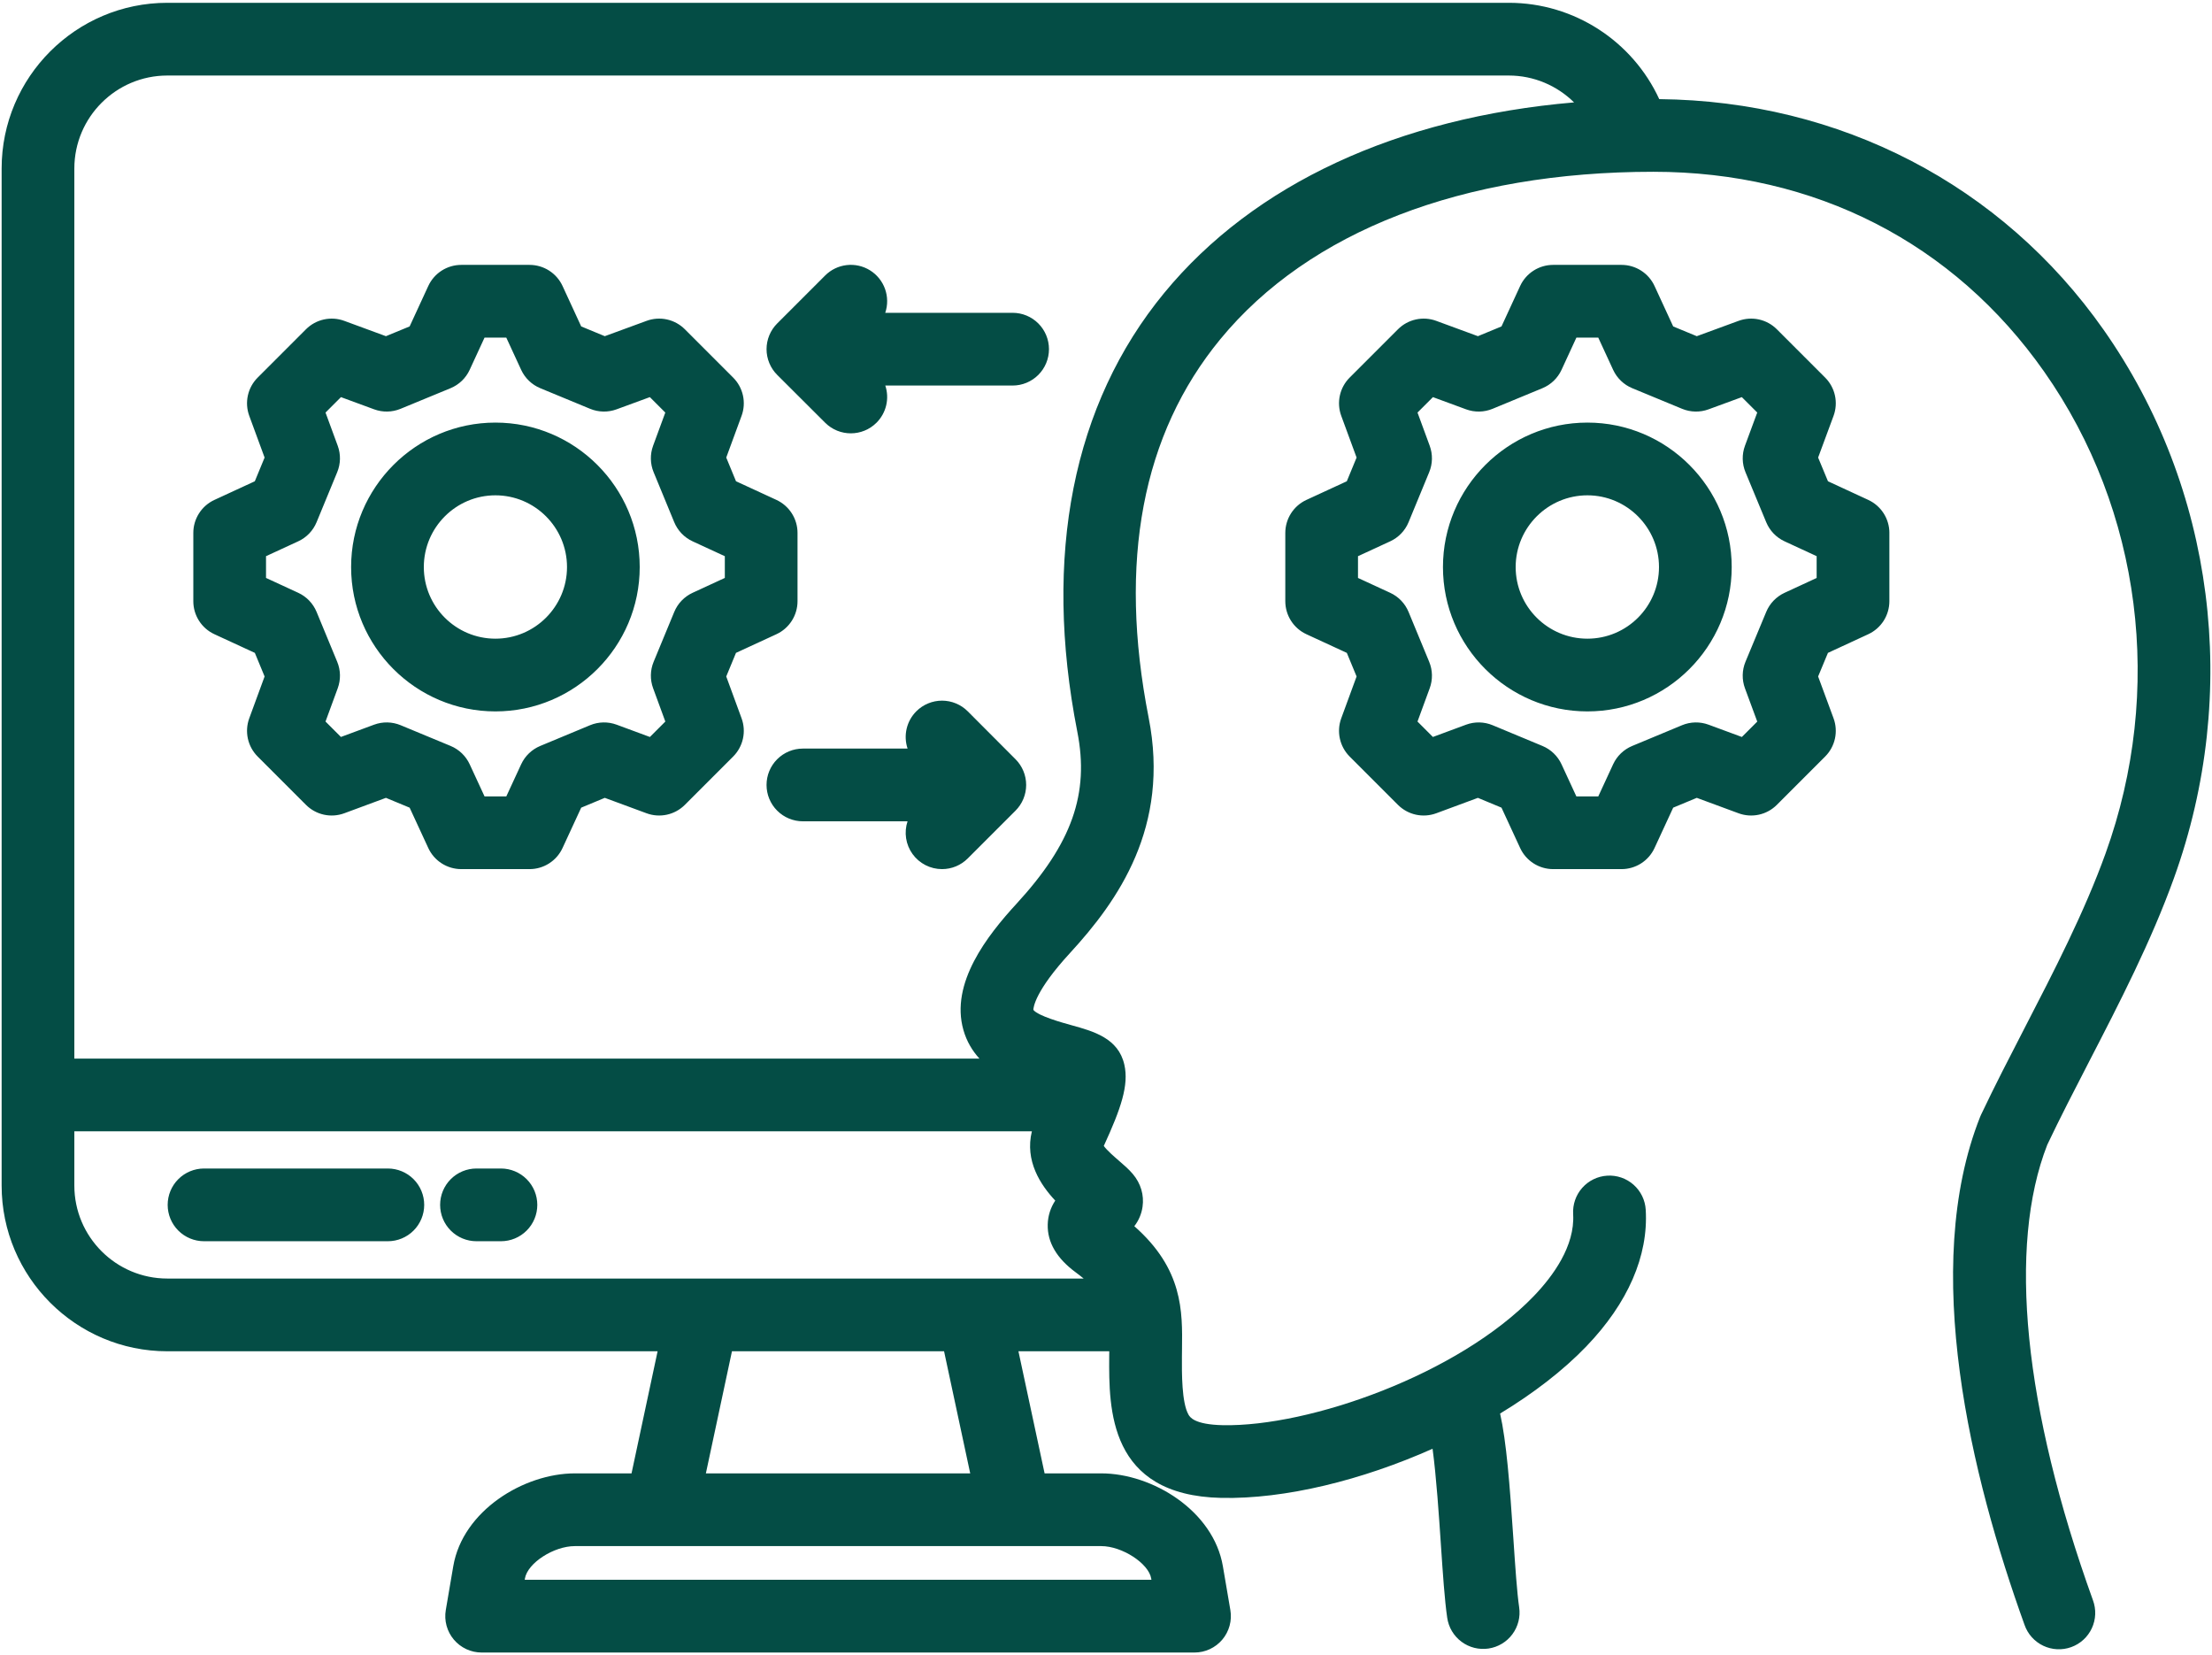 <svg width="270" height="202" viewBox="0 0 270 202" fill="none" xmlns="http://www.w3.org/2000/svg">
<path d="M65.584 147.031C65.584 148.208 65.117 149.336 64.284 150.168C63.452 151.001 62.324 151.468 61.147 151.468H58.159C56.982 151.468 55.853 151.001 55.021 150.168C54.189 149.336 53.722 148.208 53.722 147.031C53.722 145.854 54.189 144.725 55.021 143.893C55.853 143.061 56.982 142.593 58.159 142.593H61.147C62.324 142.593 63.452 143.061 64.284 143.893C65.117 144.725 65.584 145.854 65.584 147.031ZM47.341 142.593H24.903C23.727 142.593 22.598 143.061 21.766 143.893C20.933 144.725 20.466 145.854 20.466 147.031C20.466 148.208 20.933 149.336 21.766 150.168C22.598 151.001 23.727 151.468 24.903 151.468H47.341C48.518 151.468 49.647 151.001 50.479 150.168C51.311 149.336 51.779 148.208 51.779 147.031C51.779 145.854 51.311 144.725 50.479 143.893C49.647 143.061 48.518 142.593 47.341 142.593ZM249.894 139.694C245.041 152.096 247.018 171.825 255.468 195.276C255.672 195.826 255.766 196.411 255.743 196.997C255.72 197.584 255.581 198.159 255.334 198.692C255.087 199.224 254.738 199.702 254.305 200.098C253.872 200.494 253.365 200.8 252.813 200.999C252.261 201.198 251.675 201.285 251.089 201.256C250.503 201.227 249.929 201.082 249.399 200.83C248.87 200.577 248.395 200.222 248.004 199.786C247.612 199.349 247.311 198.838 247.118 198.284C240.601 180.194 234.369 154.755 241.697 136.29C241.732 136.2 241.771 136.113 241.812 136.026C243.469 132.529 245.332 128.923 247.133 125.435C250.717 118.496 254.424 111.321 257.009 104.142C264.191 84.24 261.39 62.265 249.517 45.357C238.47 29.625 221.528 20.962 201.812 20.962C178.567 20.962 159.795 28.218 148.953 41.393C139.412 52.988 136.469 68.526 140.205 87.574C142.841 100.913 136.462 109.928 130.611 116.291C126.335 120.938 126.137 122.94 126.134 123.236C126.714 123.979 129.663 124.795 130.787 125.106C133.472 125.848 136.517 126.69 137.241 129.93C137.802 132.42 136.842 135.244 134.73 139.84C135.117 140.383 136.077 141.211 136.575 141.641C137.193 142.173 137.776 142.676 138.271 143.258C139.249 144.416 139.668 145.836 139.46 147.268C139.337 148.13 138.991 148.945 138.456 149.632C144.405 154.873 144.338 160.012 144.278 164.593C144.273 164.927 144.269 165.262 144.267 165.597C144.255 167.539 144.233 171.156 145.066 172.621C145.238 172.922 145.76 173.84 149.265 173.916C159.82 174.124 178.03 167.717 187.227 158.153C189.543 155.745 192.254 152.057 192.021 148.162C191.95 146.987 192.35 145.832 193.13 144.952C193.911 144.071 195.01 143.537 196.185 143.466C196.767 143.431 197.35 143.51 197.901 143.7C198.452 143.89 198.96 144.187 199.397 144.574C199.833 144.961 200.188 145.43 200.443 145.954C200.698 146.479 200.846 147.048 200.88 147.63C201.217 153.253 198.708 159.019 193.624 164.305C190.786 167.257 187.164 170.034 183.104 172.495C183.878 175.933 184.273 181.041 184.726 187.784C184.951 191.139 185.164 194.309 185.431 196.138C185.516 196.715 185.486 197.302 185.343 197.867C185.2 198.432 184.948 198.964 184.6 199.431C184.252 199.899 183.815 200.293 183.314 200.591C182.814 200.89 182.26 201.087 181.683 201.172C181.106 201.256 180.519 201.226 179.954 201.084C179.389 200.941 178.857 200.689 178.39 200.341C177.922 199.993 177.528 199.556 177.229 199.055C176.931 198.555 176.734 198 176.65 197.423C176.331 195.25 176.118 192.066 175.87 188.378C175.646 185.04 175.319 180.169 174.861 176.791C166.272 180.618 156.869 182.954 149.076 182.789C135.289 182.491 135.353 171.881 135.392 165.542C135.393 165.324 135.396 165.111 135.399 164.896H124.312L127.505 179.796H134.42C140.658 179.796 148.112 184.35 149.267 191.129L150.179 196.474C150.288 197.111 150.256 197.764 150.086 198.387C149.916 199.01 149.613 199.589 149.196 200.082C148.779 200.576 148.26 200.973 147.674 201.245C147.089 201.517 146.451 201.658 145.805 201.658H58.788C58.142 201.658 57.504 201.517 56.919 201.245C56.333 200.972 55.814 200.576 55.397 200.082C54.981 199.589 54.677 199.01 54.507 198.387C54.337 197.764 54.305 197.111 54.414 196.474L55.326 191.128C56.481 184.35 63.934 179.796 70.172 179.796H77.086L80.268 164.896H20.423C9.271 164.896 0.199 155.824 0.199 144.672V20.566C0.199 9.414 9.271 0.342 20.423 0.342H184.169C192.153 0.342 199.273 5.033 202.531 12.097C224.602 12.316 244.343 22.548 256.779 40.257C270.312 59.529 273.519 84.537 265.357 107.153C262.575 114.877 258.734 122.315 255.018 129.509C253.193 133.04 251.469 136.378 249.894 139.694ZM20.423 156.021H132.271C131.962 155.764 131.645 155.516 131.321 155.278C128.987 153.567 127.831 151.598 127.887 149.429C127.91 148.388 128.228 147.376 128.804 146.509C126.994 144.578 125.074 141.653 125.953 138.056H9.074V144.673C9.074 150.931 14.165 156.021 20.423 156.021ZM134.419 188.671H70.173C67.587 188.671 64.395 190.737 64.075 192.62L64.047 192.783H140.545L140.517 192.621C140.202 190.774 136.954 188.671 134.419 188.671ZM115.234 164.896H89.344L86.161 179.796H118.426L115.234 164.896ZM192.131 12.495C190.058 10.452 187.229 9.217 184.169 9.217H20.423C14.165 9.217 9.074 14.308 9.074 20.566V129.181H119.551C118.692 128.237 117.998 127.099 117.598 125.7C115.96 119.975 120.512 114.16 124.078 110.284C130.84 102.93 132.99 96.847 131.497 89.289C127.284 67.812 130.951 49.303 142.1 35.754C153.058 22.437 170.601 14.342 192.132 12.495H192.131ZM230.619 65.032V73.366C230.619 74.213 230.377 75.042 229.921 75.756C229.464 76.47 228.813 77.038 228.044 77.394L223.121 79.671L221.923 82.55L223.804 87.647C224.098 88.443 224.158 89.306 223.976 90.134C223.795 90.963 223.379 91.722 222.779 92.321L216.883 98.218C216.283 98.817 215.524 99.233 214.696 99.415C213.867 99.596 213.004 99.537 212.209 99.243L207.112 97.361L204.232 98.559L201.955 103.483C201.6 104.252 201.031 104.903 200.318 105.359C199.604 105.815 198.775 106.058 197.928 106.058H189.578C188.731 106.058 187.902 105.815 187.188 105.359C186.475 104.903 185.906 104.252 185.551 103.483L183.274 98.559L180.396 97.362L175.316 99.242C174.52 99.536 173.656 99.596 172.827 99.415C171.998 99.233 171.238 98.818 170.638 98.218L164.742 92.321C164.144 91.723 163.729 90.965 163.547 90.138C163.364 89.312 163.422 88.45 163.714 87.655L165.587 82.55L164.396 79.671L159.464 77.395C158.695 77.04 158.043 76.472 157.586 75.758C157.129 75.044 156.886 74.214 156.886 73.366V65.032C156.886 64.185 157.129 63.355 157.586 62.641C158.043 61.926 158.695 61.358 159.464 61.003L164.394 58.729L165.587 55.836L163.715 50.746C163.423 49.951 163.364 49.089 163.546 48.261C163.728 47.434 164.143 46.676 164.742 46.077L170.639 40.181C171.238 39.582 171.996 39.167 172.823 38.985C173.65 38.803 174.512 38.861 175.307 39.153L180.396 41.024L183.274 39.835L185.549 34.903C185.904 34.133 186.473 33.481 187.187 33.024C187.901 32.567 188.731 32.324 189.578 32.324H197.928C198.775 32.324 199.605 32.567 200.319 33.024C201.034 33.481 201.602 34.133 201.957 34.903L204.232 39.835L207.112 41.025L212.217 39.152C213.012 38.861 213.874 38.803 214.701 38.985C215.527 39.167 216.285 39.582 216.884 40.181L222.78 46.077C223.38 46.677 223.796 47.436 223.977 48.266C224.159 49.095 224.098 49.959 223.804 50.755L221.923 55.836L223.124 58.729L228.046 61.005C228.815 61.361 229.466 61.929 229.922 62.643C230.378 63.356 230.621 64.186 230.621 65.033L230.619 65.032ZM221.744 67.869L217.825 66.057C216.814 65.59 216.016 64.759 215.589 63.73L213.058 57.629C212.629 56.595 212.606 55.438 212.995 54.389L214.492 50.341L212.611 48.461L208.543 49.953C207.499 50.336 206.348 50.312 205.32 49.887L199.235 47.372C198.202 46.945 197.369 46.144 196.901 45.13L195.087 41.199H192.417L190.604 45.13C190.136 46.144 189.302 46.945 188.269 47.372L182.184 49.887C181.155 50.313 180.003 50.336 178.958 49.952L174.906 48.462L173.023 50.345L174.512 54.396C174.896 55.441 174.874 56.591 174.45 57.62L171.934 63.721C171.507 64.755 170.706 65.59 169.69 66.058L165.759 67.872V70.526L169.69 72.34C170.705 72.808 171.505 73.641 171.932 74.674L174.448 80.759C174.874 81.787 174.897 82.938 174.514 83.983L173.021 88.051L174.902 89.932L178.949 88.434C180 88.045 181.159 88.069 182.193 88.499L188.278 91.031C189.305 91.458 190.134 92.255 190.601 93.265L192.413 97.184H195.089L196.901 93.265C197.368 92.255 198.197 91.458 199.224 91.031L205.309 88.499C206.343 88.069 207.5 88.045 208.55 88.433L212.615 89.933L214.493 88.055L212.992 83.991C212.605 82.941 212.628 81.783 213.058 80.75L215.59 74.665C216.017 73.638 216.815 72.809 217.824 72.342L221.743 70.53V67.87L221.744 67.869ZM211.374 69.199C211.374 78.911 203.472 86.813 193.76 86.813C184.047 86.813 176.13 78.911 176.13 69.199C176.13 59.486 184.039 51.569 193.76 51.569C203.481 51.569 211.374 59.478 211.374 69.199ZM202.499 69.199C202.499 64.371 198.579 60.444 193.76 60.444C188.941 60.444 185.005 64.371 185.005 69.199C185.005 74.026 188.932 77.938 193.76 77.938C198.587 77.938 202.499 74.018 202.499 69.199ZM90.518 87.655C90.809 88.45 90.868 89.312 90.685 90.138C90.503 90.965 90.088 91.723 89.49 92.321L83.593 98.218C82.994 98.817 82.235 99.233 81.406 99.415C80.578 99.596 79.715 99.537 78.919 99.243L73.822 97.361L70.942 98.559L68.665 103.483C68.31 104.252 67.742 104.903 67.028 105.359C66.314 105.816 65.485 106.058 64.638 106.058H56.304C55.457 106.058 54.628 105.816 53.914 105.359C53.2 104.903 52.632 104.252 52.277 103.483L50.001 98.561L47.108 97.361L42.027 99.242C41.231 99.536 40.367 99.596 39.538 99.415C38.709 99.233 37.949 98.818 37.349 98.218L31.453 92.321C30.854 91.723 30.439 90.965 30.257 90.138C30.075 89.312 30.133 88.45 30.424 87.655L32.297 82.55L31.107 79.671L26.175 77.395C25.405 77.04 24.753 76.472 24.296 75.758C23.839 75.044 23.596 74.214 23.597 73.366V65.032C23.596 64.185 23.839 63.355 24.296 62.641C24.753 61.926 25.405 61.358 26.175 61.003L31.104 58.729L32.297 55.836L30.425 50.746C30.133 49.951 30.074 49.088 30.256 48.261C30.438 47.434 30.853 46.675 31.453 46.077L37.349 40.181C37.948 39.582 38.706 39.167 39.533 38.985C40.361 38.803 41.223 38.861 42.018 39.153L47.108 41.025L50.001 39.832L52.275 34.903C52.63 34.133 53.198 33.481 53.912 33.024C54.627 32.567 55.456 32.324 56.304 32.324H64.638C65.486 32.324 66.316 32.567 67.03 33.024C67.744 33.481 68.312 34.133 68.667 34.902L70.942 39.834L73.822 41.024L78.928 39.152C79.723 38.86 80.584 38.802 81.411 38.984C82.238 39.167 82.995 39.582 83.594 40.18L89.49 46.077C90.089 46.675 90.504 47.433 90.686 48.261C90.868 49.088 90.81 49.95 90.517 50.745L88.646 55.836L89.838 58.728L94.768 61.002C95.538 61.358 96.19 61.926 96.647 62.64C97.104 63.354 97.347 64.184 97.347 65.032V73.365C97.347 74.213 97.104 75.043 96.647 75.757C96.19 76.471 95.538 77.04 94.768 77.395L89.836 79.67L88.646 82.55L90.518 87.655ZM88.471 67.872L84.54 66.058C83.524 65.589 82.723 64.754 82.296 63.72L79.781 57.619C79.357 56.591 79.334 55.44 79.718 54.396L81.208 50.345L79.323 48.46L75.255 49.952C74.21 50.335 73.059 50.312 72.031 49.887L65.946 47.371C64.914 46.944 64.08 46.144 63.612 45.129L61.798 41.198H59.144L57.33 45.129C56.862 46.145 56.027 46.946 54.993 47.373L48.892 49.888C47.863 50.312 46.713 50.334 45.669 49.951L41.618 48.461L39.734 50.345L41.223 54.396C41.607 55.44 41.585 56.59 41.161 57.619L38.645 63.72C38.219 64.754 37.418 65.589 36.402 66.057L32.471 67.871V70.525L36.402 72.339C37.417 72.807 38.217 73.641 38.644 74.673L41.16 80.758C41.586 81.787 41.609 82.937 41.226 83.982L39.733 88.05L41.614 89.931L45.661 88.433C46.711 88.045 47.869 88.068 48.903 88.497L55.004 91.028C56.032 91.455 56.863 92.253 57.33 93.264L59.143 97.183H61.802L63.615 93.264C64.082 92.255 64.911 91.457 65.938 91.03L72.023 88.498C73.056 88.068 74.214 88.045 75.264 88.432L79.328 89.933L81.211 88.05L79.719 83.982C79.335 82.937 79.359 81.787 79.784 80.758L82.3 74.673C82.727 73.641 83.527 72.807 84.542 72.339L88.473 70.525V67.871L88.471 67.872ZM78.085 69.199C78.085 78.911 70.183 86.813 60.471 86.813C50.759 86.813 42.857 78.911 42.857 69.199C42.857 59.486 50.758 51.569 60.471 51.569C70.184 51.569 78.085 59.478 78.085 69.199ZM69.21 69.199C69.21 64.371 65.29 60.444 60.471 60.444C55.653 60.444 51.732 64.371 51.732 69.199C51.732 74.026 55.652 77.938 60.471 77.938C65.29 77.938 69.21 74.018 69.21 69.199ZM123.601 38.172H108.055C108.376 37.224 108.365 36.195 108.027 35.254C107.688 34.312 107.041 33.512 106.19 32.985C105.339 32.458 104.335 32.234 103.341 32.35C102.347 32.465 101.422 32.914 100.715 33.623L94.866 39.472C94.453 39.884 94.126 40.374 93.903 40.913C93.68 41.452 93.566 42.029 93.566 42.612C93.567 43.196 93.682 43.773 93.906 44.312C94.129 44.85 94.457 45.34 94.87 45.751L100.719 51.585C101.586 52.449 102.719 52.88 103.853 52.88C104.986 52.88 106.128 52.445 106.995 51.576C107.575 50.994 107.982 50.262 108.17 49.463C108.359 48.663 108.321 47.826 108.061 47.047H123.602C124.779 47.047 125.907 46.579 126.74 45.747C127.572 44.915 128.039 43.786 128.039 42.609C128.039 41.432 127.572 40.303 126.74 39.471C125.907 38.639 124.779 38.172 123.602 38.172L123.601 38.172ZM118.126 86.804C117.715 86.392 117.226 86.064 116.688 85.841C116.15 85.617 115.573 85.501 114.99 85.5C114.407 85.5 113.83 85.614 113.292 85.836C112.753 86.058 112.263 86.385 111.851 86.796C111.266 87.38 110.856 88.116 110.667 88.92C110.478 89.725 110.517 90.566 110.781 91.35H98.002C96.825 91.35 95.697 91.817 94.865 92.649C94.032 93.481 93.565 94.61 93.565 95.787C93.565 96.964 94.032 98.093 94.865 98.925C95.697 99.757 96.825 100.225 98.002 100.225H110.776C110.554 100.891 110.494 101.601 110.6 102.295C110.706 102.989 110.976 103.649 111.387 104.218C111.798 104.788 112.338 105.252 112.964 105.572C113.589 105.891 114.282 106.058 114.984 106.058C115.567 106.058 116.144 105.944 116.683 105.721C117.221 105.498 117.71 105.171 118.122 104.758L123.956 98.924C124.787 98.093 125.255 96.965 125.255 95.79C125.256 94.614 124.79 93.486 123.96 92.653L118.126 86.804V86.804Z" fill="#044D45"/>
</svg>
